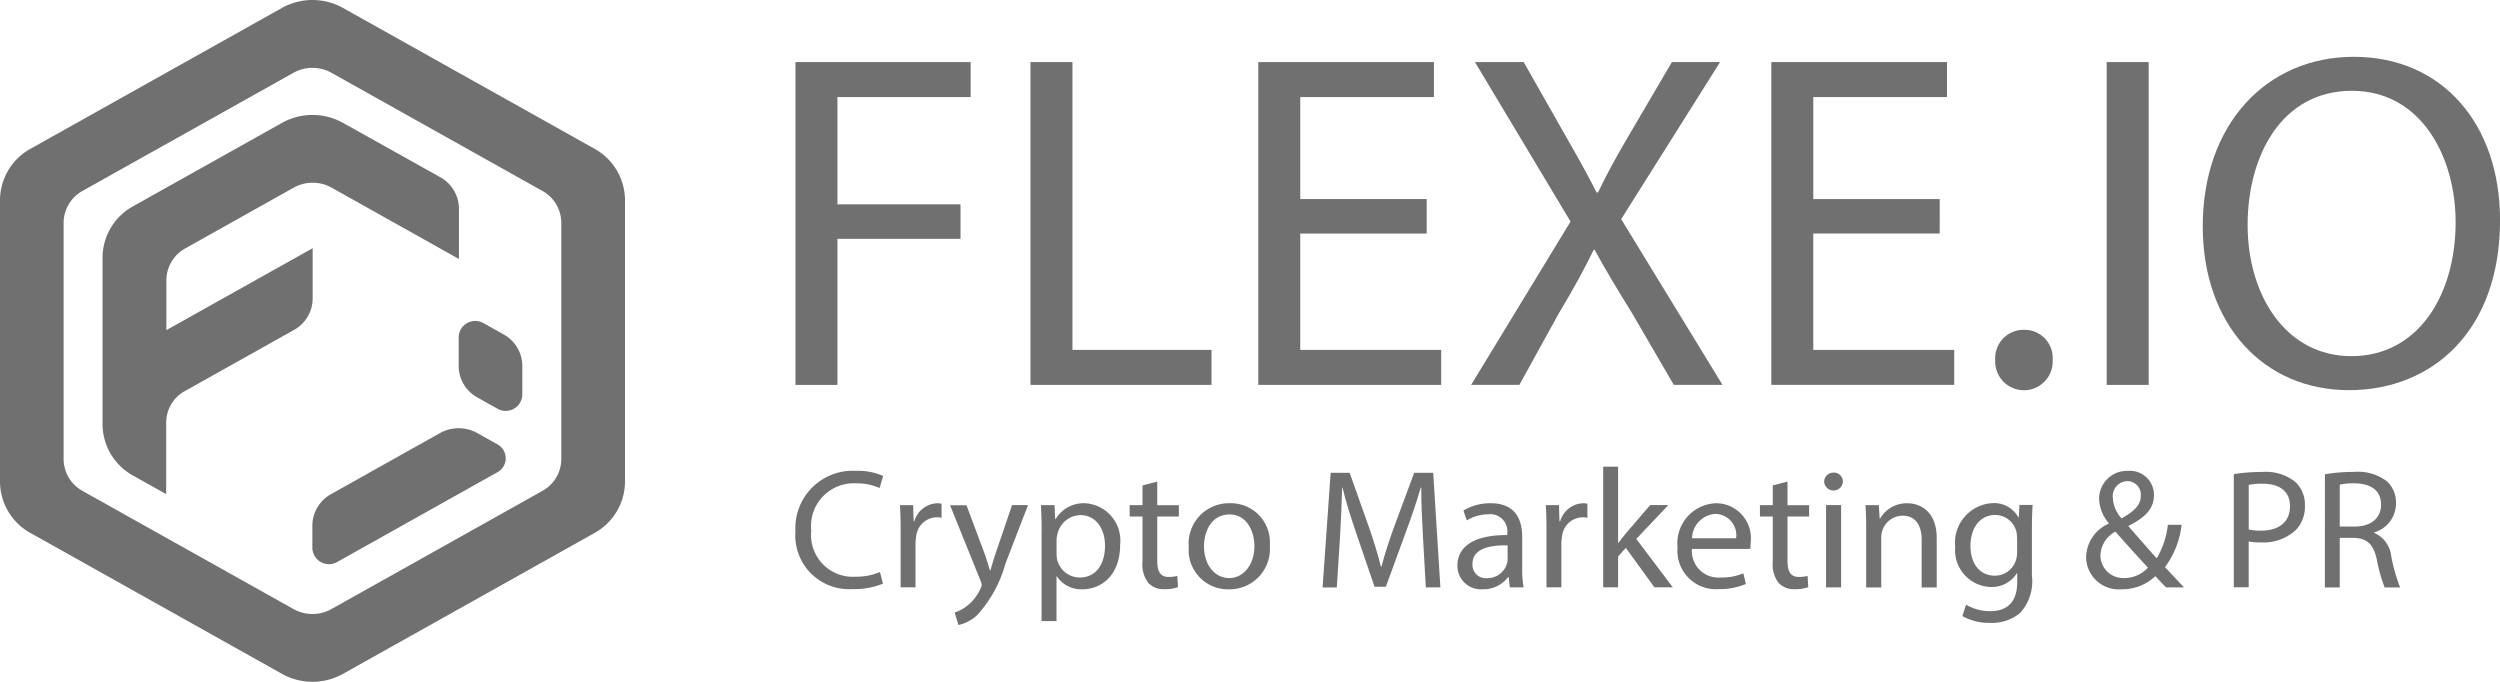 <svg xmlns="http://www.w3.org/2000/svg" width="160" height="43.636" viewBox="0 0 160 43.636">
  <g id="logo" style="mix-blend-mode: difference;isolation: isolate">
    <path id="Path_1" data-name="Path 1" d="M21.952.508a4.008,4.008,0,0,0-3.907,0L17.291.93,1.954,9.52A3.774,3.774,0,0,0,0,12.8V30.832a3.769,3.769,0,0,0,1.955,3.283l.716.4,15.375,8.611a4.008,4.008,0,0,0,3.907,0l15.4-8.625h0l.688-.385A3.772,3.772,0,0,0,40,30.834V12.8A3.772,3.772,0,0,0,38.046,9.52L22.706.93ZM34.71,31.42l-13.5,7.56a2.491,2.491,0,0,1-2.426,0l-13.5-7.56a2.343,2.343,0,0,1-1.213-2.039V14.256a2.343,2.343,0,0,1,1.213-2.039l13.5-7.56a2.491,2.491,0,0,1,2.426,0l13.5,7.56a2.342,2.342,0,0,1,1.213,2.039V29.383A2.335,2.335,0,0,1,34.71,31.42Z" fill="#707070"/>
    <path id="Path_2" data-name="Path 2" d="M7.219,17.219V27.891a3.772,3.772,0,0,0,1.954,3.283l2.12,1.187V27.767a2.306,2.306,0,0,1,1.2-2.008l6.973-3.905a2.307,2.307,0,0,0,1.2-2.008V16.621l-9.362,5.242V18.67a2.342,2.342,0,0,1,1.213-2.039l6.936-3.887a2.491,2.491,0,0,1,2.426,0l8.149,4.566V14.086a2.308,2.308,0,0,0-1.194-2.008L22.61,8.6a4.011,4.011,0,0,0-3.909,0L9.172,13.936A3.77,3.77,0,0,0,7.219,17.219Z" transform="translate(-0.656 -0.735)" fill="#707070"/>
    <path id="Path_3" data-name="Path 3" d="M21.99,36.373v1.441a1.062,1.062,0,0,0,1.593.892l10.252-5.744a1.014,1.014,0,0,0,0-1.783l-1.287-.721a2.454,2.454,0,0,0-2.39,0l-6.974,3.908A2.308,2.308,0,0,0,21.99,36.373Z" transform="translate(-1.999 -2.741)" fill="#707070"/>
    <path id="Path_4" data-name="Path 4" d="M33.485,27.489l1.287.721a1.061,1.061,0,0,0,1.591-.892V25.465a2.308,2.308,0,0,0-1.194-2.008l-1.287-.721a1.061,1.061,0,0,0-1.591.892v1.853A2.3,2.3,0,0,0,33.485,27.489Z" transform="translate(-2.936 -2.054)" fill="#707070"/>
    <path id="Path_5" data-name="Path 5" d="M56,4.37H67.212V6.608H58.687v6.867h7.877v2.207H58.687v9.35H56Z" transform="translate(-5.091 -0.397)" fill="#707070"/>
    <path id="Path_6" data-name="Path 6" d="M72.545,4.37h2.687V22.791h8.9v2.238H72.545Z" transform="translate(-6.595 -0.397)" fill="#707070"/>
    <path id="Path_7" data-name="Path 7" d="M99.361,15.344H91.269v7.447h9.019v2.238H88.583V4.37H99.826V6.608H91.269v6.529h8.092Z" transform="translate(-8.053 -0.397)" fill="#707070"/>
    <path id="Path_8" data-name="Path 8" d="M116.538,25.029l-2.657-4.566c-1.081-1.748-1.761-2.881-2.409-4.078h-.061c-.586,1.2-1.174,2.3-2.255,4.107l-2.5,4.537h-3.089l6.363-10.452L103.811,4.37h3.12l2.75,4.844c.772,1.349,1.359,2.391,1.915,3.5h.093c.586-1.226,1.111-2.176,1.885-3.5l2.841-4.844H119.5L113.17,14.423l6.486,10.607Z" transform="translate(-9.415 -0.397)" fill="#707070"/>
    <path id="Path_9" data-name="Path 9" d="M135.477,15.344h-8.091v7.447h9.019v2.238H124.7V4.37h11.243V6.608h-8.556v6.529h8.091Z" transform="translate(-11.336 -0.397)" fill="#707070"/>
    <path id="Path_10" data-name="Path 10" d="M140.462,25.15a1.819,1.819,0,0,1,1.854-1.931,1.8,1.8,0,0,1,1.822,1.931,1.84,1.84,0,1,1-3.675,0Z" transform="translate(-12.769 -2.111)" fill="#707070"/>
    <path id="Path_11" data-name="Path 11" d="M151,4.37v20.66H148.31V4.37Z" transform="translate(-13.483 -0.397)" fill="#707070"/>
    <path id="Path_12" data-name="Path 12" d="M174.1,14.452c0,7.111-4.355,10.882-9.667,10.882-5.5,0-9.36-4.23-9.36-10.483C155.07,8.291,159.179,4,164.737,4,170.422,4,174.1,8.322,174.1,14.452Zm-16.154.338c0,4.414,2.409,8.368,6.64,8.368,4.263,0,6.671-3.892,6.671-8.583,0-4.107-2.163-8.4-6.639-8.4C160.167,6.176,157.944,10.253,157.944,14.79Z" transform="translate(-14.097 -0.364)" fill="#707070"/>
    <path id="Path_13" data-name="Path 13" d="M61.6,40.368a4.754,4.754,0,0,1-1.953.347A3.439,3.439,0,0,1,56,37a3.664,3.664,0,0,1,3.861-3.851,3.962,3.962,0,0,1,1.754.327l-.23.773a3.49,3.49,0,0,0-1.492-.3,2.737,2.737,0,0,0-2.883,3.025,2.675,2.675,0,0,0,2.84,2.949,3.833,3.833,0,0,0,1.558-.3Z" transform="translate(-5.091 -3.014)" fill="#707070"/>
    <path id="Path_14" data-name="Path 14" d="M63.4,37.191c0-.621-.011-1.154-.043-1.642H64.2l.034,1.033h.043a1.59,1.59,0,0,1,1.47-1.154,1,1,0,0,1,.273.034v.9a1.423,1.423,0,0,0-.33-.034,1.348,1.348,0,0,0-1.294,1.23,2.594,2.594,0,0,0-.043.446v2.807H63.4Z" transform="translate(-5.76 -3.221)" fill="#707070"/>
    <path id="Path_15" data-name="Path 15" d="M67.932,35.559l1.163,3.112c.12.347.253.762.341,1.078h.023c.1-.316.208-.719.341-1.1l1.052-3.09h1.02l-1.447,3.755a8.031,8.031,0,0,1-1.82,3.3,2.629,2.629,0,0,1-1.185.621l-.242-.8a2.545,2.545,0,0,0,.844-.468,2.878,2.878,0,0,0,.811-1.066.717.717,0,0,0,.077-.229.873.873,0,0,0-.065-.251l-1.962-4.853h1.05Z" transform="translate(-6.08 -3.233)" fill="#707070"/>
    <path id="Path_16" data-name="Path 16" d="M73.328,37.268c0-.674-.023-1.219-.043-1.718h.867l.043.9h.023A2.09,2.09,0,0,1,76.1,35.428a2.393,2.393,0,0,1,2.249,2.677c0,1.893-1.163,2.83-2.413,2.83a1.867,1.867,0,0,1-1.635-.827h-.023V42.97h-.955v-5.7Zm.953,1.4a2.324,2.324,0,0,0,.043.392,1.487,1.487,0,0,0,1.447,1.12c1.02,0,1.612-.827,1.612-2.034,0-1.055-.56-1.958-1.578-1.958a1.539,1.539,0,0,0-1.458,1.185,1.5,1.5,0,0,0-.065.392Z" transform="translate(-6.662 -3.221)" fill="#707070"/>
    <path id="Path_17" data-name="Path 17" d="M81.294,33.9v1.512h1.382v.728H81.294v2.841c0,.652.187,1.024.725,1.024a2.234,2.234,0,0,0,.56-.065l.043.719a2.38,2.38,0,0,1-.856.13,1.346,1.346,0,0,1-1.043-.4,1.944,1.944,0,0,1-.373-1.371V36.138h-.822V35.41h.822V34.148Z" transform="translate(-7.23 -3.081)" fill="#707070"/>
    <path id="Path_18" data-name="Path 18" d="M88.876,38.137a2.584,2.584,0,0,1-2.644,2.8,2.513,2.513,0,0,1-2.544-2.709,2.58,2.58,0,0,1,2.632-2.8A2.5,2.5,0,0,1,88.876,38.137Zm-4.211.056c0,1.154.668,2.023,1.612,2.023.921,0,1.612-.86,1.612-2.046,0-.892-.449-2.023-1.589-2.023S84.666,37.191,84.666,38.193Z" transform="translate(-7.608 -3.221)" fill="#707070"/>
    <path id="Path_19" data-name="Path 19" d="M99.535,37.4c-.055-1.024-.12-2.252-.108-3.166h-.034c-.253.86-.56,1.775-.933,2.785l-1.3,3.558h-.725l-1.194-3.493c-.35-1.033-.648-1.981-.856-2.85h-.023c-.023.914-.077,2.144-.142,3.242l-.2,3.146h-.91l.515-7.335h1.217L96.1,36.831c.307.9.56,1.71.745,2.471h.032c.187-.739.449-1.546.779-2.471l1.316-3.547h1.217l.461,7.335h-.933Z" transform="translate(-8.464 -3.026)" fill="#707070"/>
    <path id="Path_20" data-name="Path 20" d="M105.957,40.814l-.076-.663h-.032a1.98,1.98,0,0,1-1.624.784,1.506,1.506,0,0,1-1.623-1.512c0-1.273,1.14-1.969,3.19-1.958v-.11a1.089,1.089,0,0,0-1.205-1.219,2.654,2.654,0,0,0-1.382.392l-.219-.632a3.317,3.317,0,0,1,1.743-.468c1.624,0,2.018,1.1,2.018,2.155v1.969a7.376,7.376,0,0,0,.088,1.261Zm-.142-2.689c-1.052-.022-2.249.164-2.249,1.185a.851.851,0,0,0,.91.914,1.319,1.319,0,0,0,1.283-.881,1.053,1.053,0,0,0,.054-.3v-.914Z" transform="translate(-9.327 -3.221)" fill="#707070"/>
    <path id="Path_21" data-name="Path 21" d="M108.868,37.191c0-.621-.011-1.154-.045-1.642h.845l.031,1.033h.045a1.59,1.59,0,0,1,1.47-1.154,1,1,0,0,1,.273.034v.9a1.43,1.43,0,0,0-.329-.034,1.348,1.348,0,0,0-1.294,1.23,2.581,2.581,0,0,0-.044.446v2.807h-.953Z" transform="translate(-9.893 -3.221)" fill="#707070"/>
    <path id="Path_22" data-name="Path 22" d="M113.819,37.728h.023c.131-.186.318-.415.472-.6l1.557-1.817h1.163l-2.05,2.167,2.337,3.1h-1.175l-1.831-2.525-.495.544v1.981h-.955V32.855h.955v4.873Z" transform="translate(-10.261 -2.987)" fill="#707070"/>
    <path id="Path_23" data-name="Path 23" d="M119.02,38.354a1.694,1.694,0,0,0,1.819,1.828,3.514,3.514,0,0,0,1.47-.271l.165.686a4.328,4.328,0,0,1-1.765.327,2.454,2.454,0,0,1-2.61-2.655,2.566,2.566,0,0,1,2.491-2.841,2.236,2.236,0,0,1,2.192,2.48,4.079,4.079,0,0,1-.032.446Zm2.828-.686a1.367,1.367,0,0,0-1.338-1.557,1.592,1.592,0,0,0-1.481,1.557Z" transform="translate(-10.736 -3.221)" fill="#707070"/>
    <path id="Path_24" data-name="Path 24" d="M125.665,33.9v1.512h1.382v.728h-1.382v2.841c0,.652.187,1.024.725,1.024a2.235,2.235,0,0,0,.56-.065l.043.719a2.378,2.378,0,0,1-.855.13,1.345,1.345,0,0,1-1.043-.4,1.942,1.942,0,0,1-.373-1.371V36.138H123.9V35.41h.822V34.148Z" transform="translate(-11.264 -3.081)" fill="#707070"/>
    <path id="Path_25" data-name="Path 25" d="M129.617,33.872a.6.6,0,0,1-1.195,0,.586.586,0,0,1,.6-.6A.57.57,0,0,1,129.617,33.872Zm-1.075,6.746V35.351h.964v5.267Z" transform="translate(-11.675 -3.025)" fill="#707070"/>
    <path id="Path_26" data-name="Path 26" d="M131.373,36.974c0-.544-.012-.99-.045-1.425h.855l.055.872h.023a1.954,1.954,0,0,1,1.754-.99c.734,0,1.874.435,1.874,2.243v3.146h-.964V37.783c0-.849-.318-1.557-1.228-1.557a1.368,1.368,0,0,0-1.294.979,1.391,1.391,0,0,0-.065.446v3.166h-.964Z" transform="translate(-11.939 -3.221)" fill="#707070"/>
    <path id="Path_27" data-name="Path 27" d="M142.6,35.547c-.023.381-.045.8-.045,1.447v3.058a3.016,3.016,0,0,1-.756,2.4,2.824,2.824,0,0,1-1.931.632,3.45,3.45,0,0,1-1.765-.435l.242-.728a3.009,3.009,0,0,0,1.558.414c.986,0,1.711-.511,1.711-1.839v-.587h-.023a1.9,1.9,0,0,1-1.688.88,2.359,2.359,0,0,1-2.258-2.568,2.536,2.536,0,0,1,2.391-2.8,1.766,1.766,0,0,1,1.655.914h.023l.045-.8h.842Zm-1,2.079a1.4,1.4,0,0,0-1.4-1.447c-.921,0-1.578.773-1.578,1.992,0,1.033.526,1.893,1.569,1.893a1.413,1.413,0,0,0,1.339-.979,1.66,1.66,0,0,0,.077-.511v-.948Z" transform="translate(-12.513 -3.221)" fill="#707070"/>
    <path id="Path_28" data-name="Path 28" d="M151.982,40.607c-.207-.206-.406-.415-.691-.719a3.044,3.044,0,0,1-2.161.838,2.083,2.083,0,0,1-2.268-2.057,2.41,2.41,0,0,1,1.446-2.144v-.034a2.513,2.513,0,0,1-.614-1.535,1.786,1.786,0,0,1,1.874-1.806,1.533,1.533,0,0,1,1.635,1.557c0,.773-.449,1.382-1.623,1.958V36.7c.625.719,1.327,1.524,1.8,2.046a5.32,5.32,0,0,0,.714-2.144h.878a5.553,5.553,0,0,1-1.063,2.709c.395.414.778.827,1.216,1.295h-1.14Zm-1.163-1.261c-.438-.479-1.262-1.371-2.084-2.308a1.8,1.8,0,0,0-.955,1.49,1.453,1.453,0,0,0,1.513,1.481A2.07,2.07,0,0,0,150.819,39.346Zm-2.246-4.474a2.052,2.052,0,0,0,.56,1.317c.745-.423,1.228-.816,1.228-1.436a.867.867,0,0,0-.855-.948A.959.959,0,0,0,148.573,34.872Z" transform="translate(-13.351 -3.014)" fill="#707070"/>
    <path id="Path_29" data-name="Path 29" d="M157.258,33.366a11.13,11.13,0,0,1,1.831-.141,3.045,3.045,0,0,1,2.072.609,1.961,1.961,0,0,1,.648,1.535,2.149,2.149,0,0,1-.571,1.566,3.074,3.074,0,0,1-2.258.8,3.346,3.346,0,0,1-.767-.065v2.937h-.953V33.366Zm.955,3.538a3.254,3.254,0,0,0,.79.076c1.152,0,1.854-.556,1.854-1.566,0-.968-.691-1.436-1.743-1.436a4.09,4.09,0,0,0-.9.076V36.9Z" transform="translate(-14.296 -3.02)" fill="#707070"/>
    <path id="Path_30" data-name="Path 30" d="M163.675,33.377a9.962,9.962,0,0,1,1.831-.152,3.041,3.041,0,0,1,2.137.6,1.821,1.821,0,0,1,.581,1.394,1.926,1.926,0,0,1-1.394,1.871v.034a1.83,1.83,0,0,1,1.086,1.481,11.668,11.668,0,0,0,.571,2.014H167.5a9.593,9.593,0,0,1-.495-1.752c-.219-1.013-.614-1.394-1.481-1.425h-.9v3.177h-.953Zm.953,3.341h.975c1.021,0,1.666-.556,1.666-1.394,0-.948-.691-1.36-1.7-1.371a3.889,3.889,0,0,0-.944.087v2.677Z" transform="translate(-14.88 -3.02)" fill="#707070"/>
  </g>
</svg>
